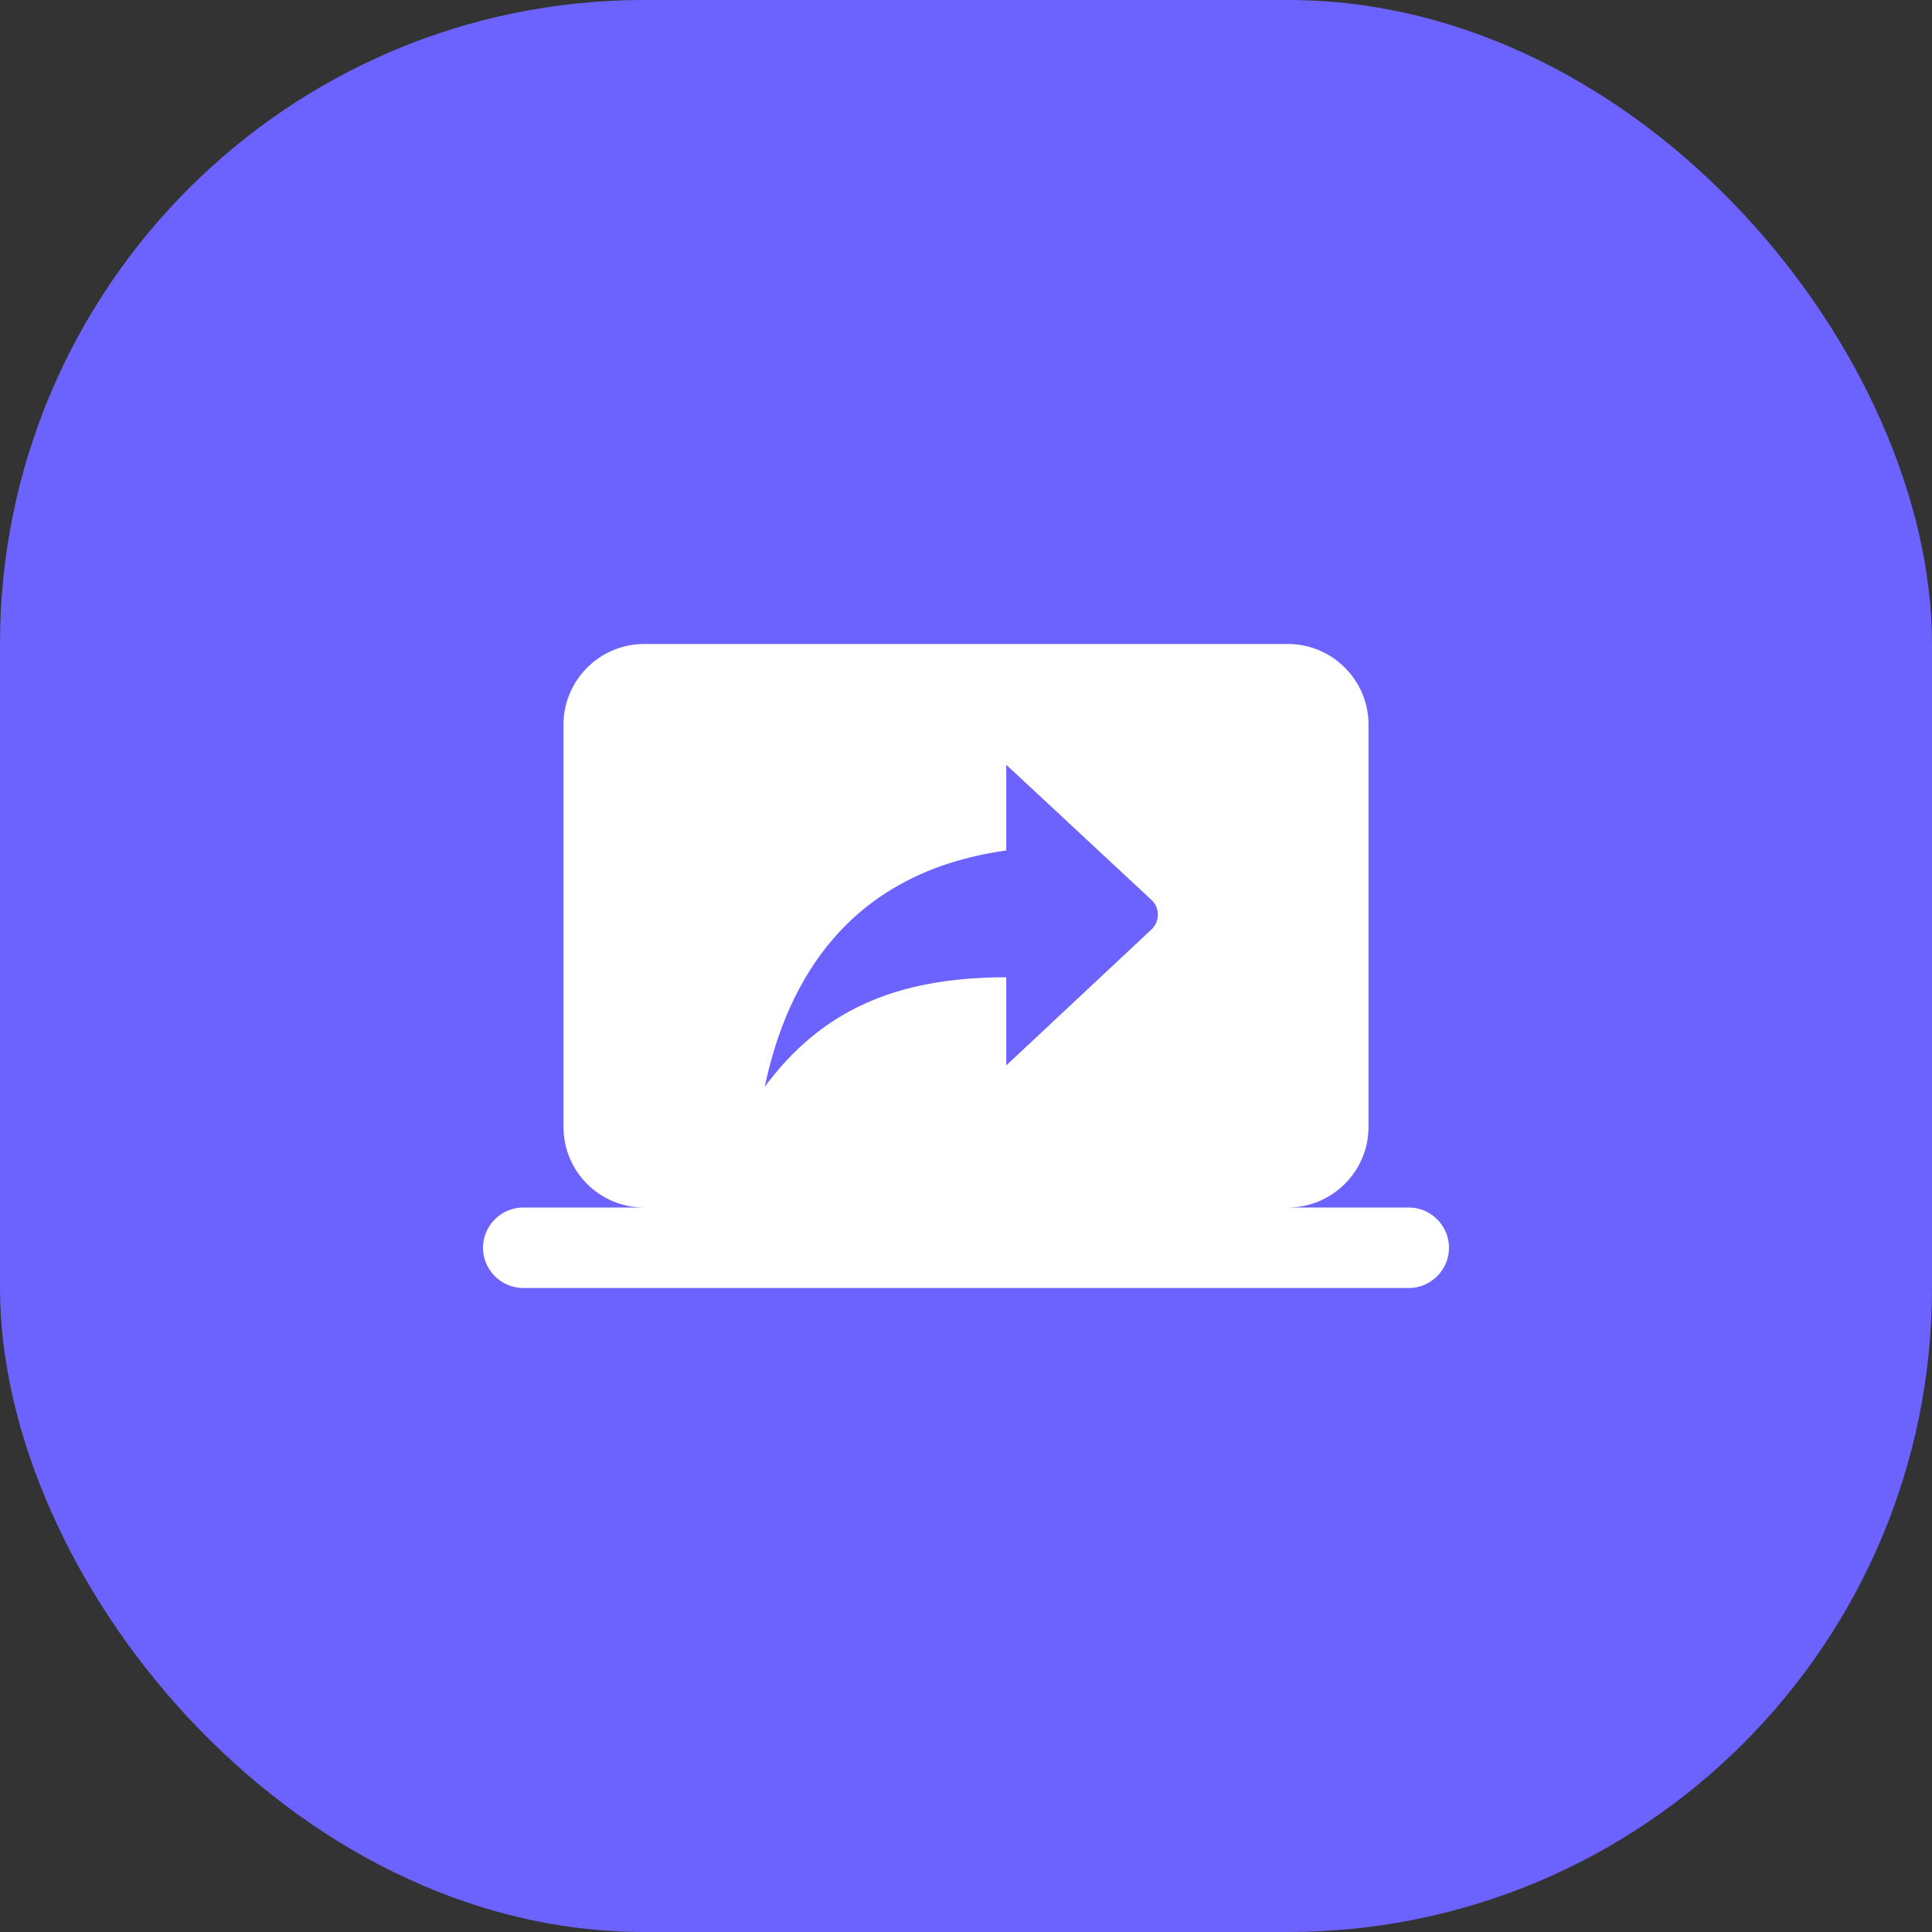 <svg width="24" height="24" viewBox="0 0 24 24" fill="none" xmlns="http://www.w3.org/2000/svg">
    <rect x="0" y="0" width="24" height="24" fill="#333333" stroke="none"/>
    <rect width="24" height="24" rx="8" fill="#6C63FF"/>
    <g clip-path="url(#clip0_191_639)">
        <path d="M16 15C16.55 15 17 14.55 17 14V9C17 8.45 16.55 8 16 8H8C7.45 8 7 8.45 7 9V14C7 14.55 7.445 15 8 15H6.5C6.225 15 6 15.225 6 15.5C6 15.775 6.225 16 6.5 16H17.5C17.775 16 18 15.775 18 15.5C18 15.225 17.775 15 17.5 15H16ZM12.5 13.235V12.14C11.11 12.14 10.195 12.565 9.5 13.5C9.78 12.165 10.555 10.835 12.5 10.565V9.5L14.305 11.18C14.41 11.28 14.41 11.445 14.305 11.545L12.5 13.235Z"
              fill="white"/>
    </g>
    <defs>
        <clipPath id="clip0_191_639">
            <rect width="12" height="12" fill="white" transform="translate(6 6)"/>
        </clipPath>
    </defs>
</svg>
